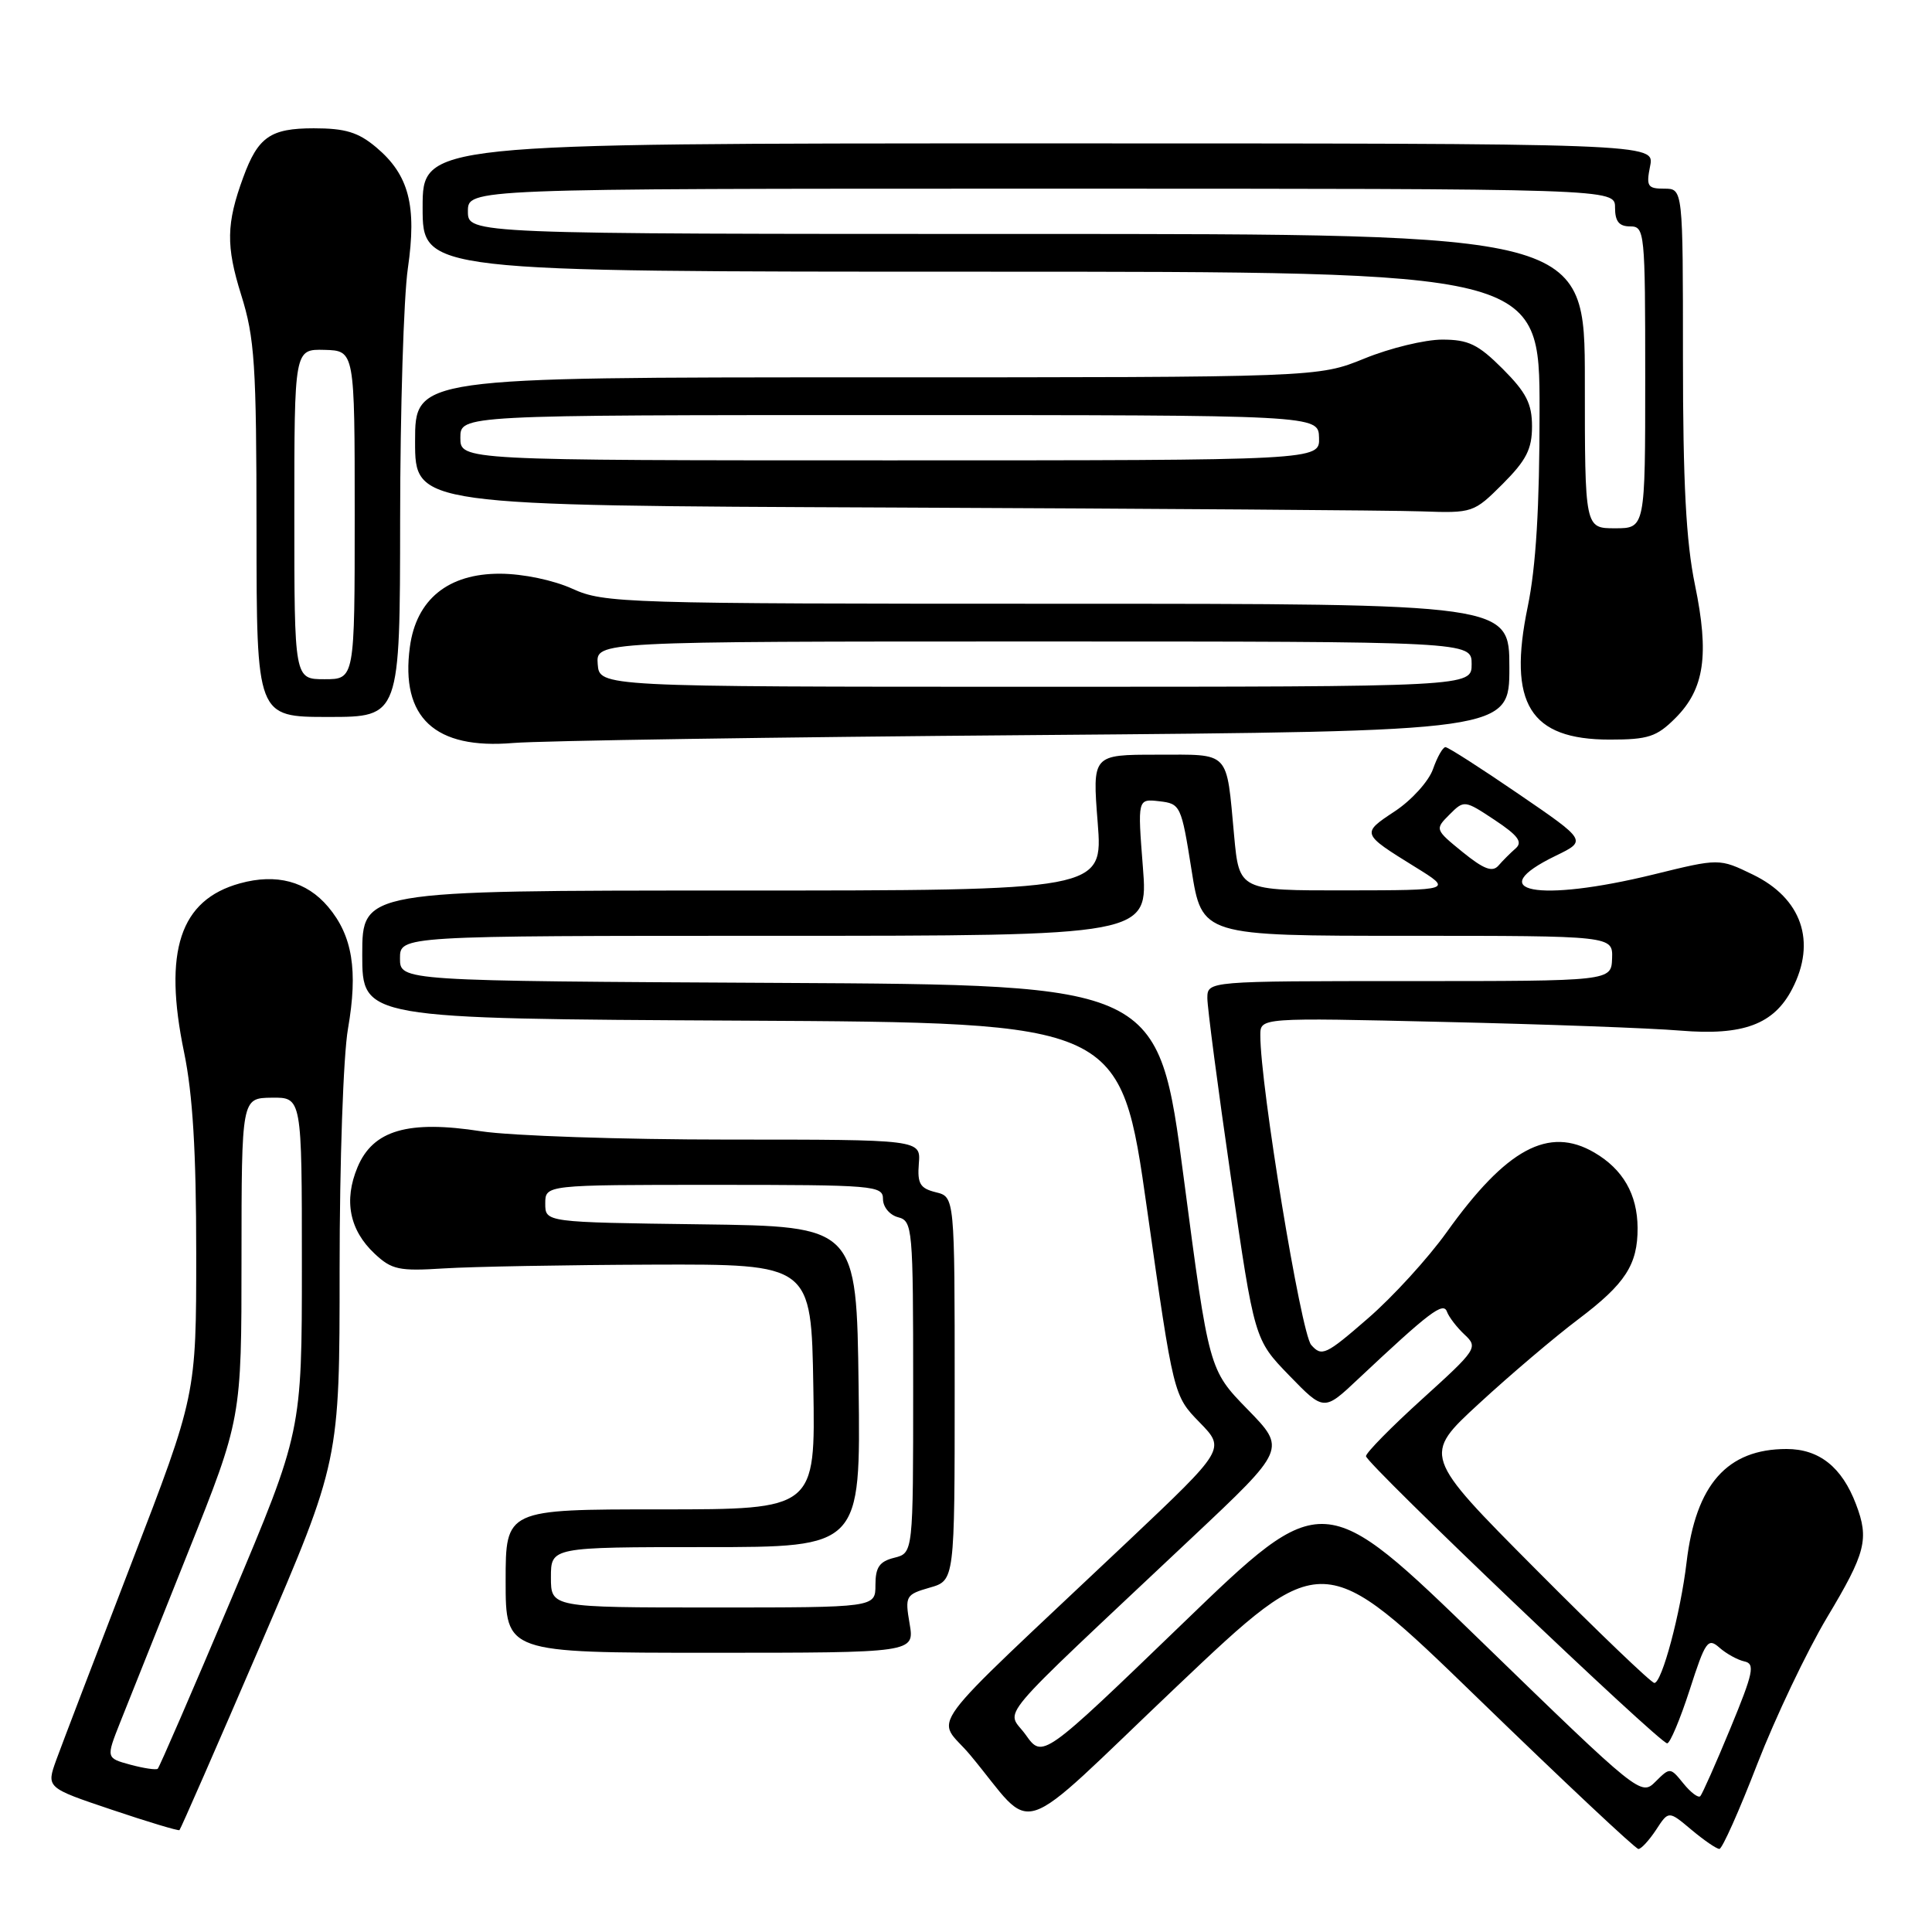 <?xml version="1.0" encoding="UTF-8" standalone="no"?>
<!DOCTYPE svg PUBLIC "-//W3C//DTD SVG 1.1//EN" "http://www.w3.org/Graphics/SVG/1.1/DTD/svg11.dtd" >
<svg xmlns="http://www.w3.org/2000/svg" xmlns:xlink="http://www.w3.org/1999/xlink" version="1.1" viewBox="0 0 256 256">
 <g >
 <path fill="currentColor"
d=" M 219.44 242.46 C 221.10 239.91 221.10 239.91 224.13 242.46 C 225.79 243.85 227.46 245.00 227.83 244.99 C 228.20 244.99 230.46 239.93 232.85 233.74 C 235.25 227.56 239.41 218.82 242.10 214.31 C 247.23 205.75 247.69 203.94 245.93 199.32 C 244.07 194.40 241.05 192.00 236.73 192.00 C 228.86 192.00 224.70 196.70 223.48 207.01 C 222.69 213.73 220.21 223.00 219.21 223.00 C 218.81 223.00 211.73 216.22 203.49 207.93 C 188.50 192.86 188.50 192.86 196.00 185.96 C 200.12 182.16 206.05 177.13 209.17 174.78 C 215.37 170.10 217.01 167.57 216.99 162.70 C 216.96 158.26 215.06 154.94 211.26 152.72 C 205.20 149.18 199.61 152.20 191.68 163.29 C 189.24 166.70 184.55 171.85 181.24 174.71 C 175.67 179.55 175.14 179.80 173.74 178.21 C 172.39 176.67 166.98 143.78 167.00 137.17 C 167.00 134.84 167.00 134.84 191.25 135.41 C 204.59 135.71 218.72 136.23 222.65 136.56 C 230.98 137.25 235.05 135.74 237.48 131.03 C 240.72 124.77 238.74 119.02 232.25 115.88 C 227.81 113.73 227.81 113.73 219.11 115.87 C 203.76 119.63 196.24 118.18 206.17 113.38 C 210.26 111.39 210.26 111.39 201.21 105.20 C 196.23 101.79 191.88 99.00 191.53 99.00 C 191.18 99.00 190.44 100.31 189.88 101.91 C 189.32 103.51 187.05 106.03 184.82 107.50 C 180.36 110.45 180.37 110.45 187.50 114.87 C 192.50 117.96 192.50 117.96 178.35 117.98 C 164.20 118.00 164.20 118.00 163.53 110.75 C 162.47 99.32 163.11 100.00 153.30 100.00 C 144.74 100.00 144.74 100.00 145.45 109.00 C 146.15 118.00 146.15 118.00 97.08 118.00 C 48.00 118.00 48.00 118.00 48.00 126.49 C 48.00 134.98 48.00 134.98 98.24 135.24 C 148.49 135.50 148.49 135.50 151.99 160.22 C 155.50 184.93 155.50 184.93 158.95 188.47 C 162.39 192.00 162.39 192.00 149.45 204.24 C 121.43 230.71 124.05 227.15 128.55 232.54 C 137.44 243.20 133.90 244.37 155.89 223.50 C 175.28 205.10 175.28 205.10 195.85 225.05 C 207.16 236.02 216.72 245.00 217.10 245.00 C 217.47 245.00 218.52 243.85 219.44 242.46 Z  M 34.53 217.93 C 45.00 193.59 45.00 193.59 45.00 168.13 C 45.00 154.01 45.49 139.83 46.11 136.31 C 47.45 128.58 46.71 123.99 43.48 120.16 C 40.63 116.78 36.63 115.71 31.79 117.05 C 23.85 119.24 21.61 126.01 24.39 139.43 C 25.54 144.98 26.00 152.62 26.00 166.04 C 26.00 184.86 26.00 184.86 17.40 207.18 C 12.67 219.46 8.20 231.16 7.46 233.19 C 6.13 236.88 6.13 236.88 14.82 239.80 C 19.59 241.41 23.63 242.62 23.78 242.50 C 23.93 242.38 28.77 231.32 34.53 217.93 Z  M 120.53 215.16 C 119.90 211.48 120.01 211.29 123.19 210.37 C 126.50 209.43 126.50 209.43 126.50 184.01 C 126.50 158.59 126.50 158.59 124.00 157.98 C 121.91 157.46 121.54 156.84 121.75 154.18 C 122.01 151.00 122.01 151.00 96.45 151.00 C 82.39 151.00 67.68 150.50 63.76 149.90 C 54.07 148.39 49.42 149.75 47.37 154.67 C 45.53 159.07 46.31 163.00 49.64 166.12 C 51.91 168.25 52.88 168.45 58.84 168.07 C 62.50 167.84 74.95 167.61 86.50 167.57 C 107.50 167.50 107.50 167.50 107.77 183.75 C 108.05 200.00 108.05 200.00 87.52 200.00 C 67.00 200.00 67.00 200.00 67.00 209.50 C 67.00 219.00 67.00 219.00 94.09 219.00 C 121.18 219.00 121.18 219.00 120.53 215.16 Z  M 137.25 97.40 C 200.00 96.89 200.00 96.89 200.00 88.45 C 200.00 80.00 200.00 80.00 140.11 80.00 C 82.58 80.00 80.05 79.92 75.86 78.02 C 73.33 76.87 69.30 76.03 66.27 76.02 C 59.39 75.99 55.15 79.43 54.31 85.73 C 53.05 95.09 57.62 99.33 68.00 98.45 C 71.58 98.15 102.74 97.67 137.25 97.40 Z  M 222.00 95.15 C 225.85 91.30 226.51 86.78 224.59 77.49 C 223.41 71.78 223.00 63.99 223.00 47.39 C 223.00 25.00 223.00 25.00 220.53 25.00 C 218.31 25.00 218.11 24.69 218.65 22.00 C 219.25 19.00 219.25 19.00 137.62 19.00 C 56.00 19.00 56.00 19.00 56.00 27.50 C 56.00 36.00 56.00 36.00 130.00 36.00 C 204.00 36.00 204.00 36.00 204.00 54.39 C 204.00 67.24 203.53 75.08 202.43 80.40 C 199.77 93.24 202.71 98.00 213.30 98.00 C 218.40 98.00 219.52 97.63 222.00 95.15 Z  M 53.02 68.75 C 53.03 54.31 53.49 39.38 54.04 35.58 C 55.25 27.24 54.19 23.18 49.86 19.53 C 47.47 17.52 45.76 17.00 41.58 17.00 C 35.84 17.00 34.19 18.14 32.23 23.50 C 29.98 29.62 29.93 32.59 31.95 39.05 C 33.75 44.79 33.98 48.23 33.99 70.25 C 34.00 95.00 34.00 95.00 43.50 95.00 C 53.00 95.00 53.00 95.00 53.02 68.75 Z  M 199.12 64.12 C 202.24 60.99 203.00 59.51 203.00 56.50 C 203.00 53.49 202.24 52.01 199.12 48.88 C 195.86 45.62 194.57 45.00 191.10 45.00 C 188.82 45.00 184.19 46.12 180.81 47.50 C 174.66 50.00 174.66 50.00 114.83 50.00 C 55.00 50.00 55.00 50.00 55.00 58.49 C 55.00 66.99 55.00 66.99 118.25 67.25 C 153.04 67.40 184.59 67.62 188.37 67.76 C 195.14 68.00 195.29 67.94 199.12 64.12 Z  M 196.38 217.59 C 175.33 197.15 175.33 197.15 156.74 215.09 C 138.15 233.02 138.15 233.02 135.91 229.87 C 133.36 226.30 130.92 229.20 157.96 203.73 C 170.43 192.00 170.43 192.00 165.31 186.75 C 160.19 181.50 160.19 181.50 156.84 156.00 C 153.49 130.50 153.49 130.50 103.25 130.24 C 53.00 129.98 53.00 129.98 53.00 126.99 C 53.00 124.00 53.00 124.00 102.58 124.00 C 152.15 124.00 152.15 124.00 151.44 114.92 C 150.73 105.84 150.73 105.84 153.61 106.17 C 156.42 106.49 156.53 106.73 157.88 115.25 C 159.26 124.00 159.26 124.00 186.49 124.00 C 213.71 124.00 213.71 124.00 213.61 127.00 C 213.50 130.00 213.50 130.00 186.75 130.00 C 160.00 130.00 160.00 130.00 159.98 132.25 C 159.98 133.49 161.38 144.18 163.10 156.00 C 166.22 177.50 166.22 177.50 170.82 182.25 C 175.43 187.00 175.43 187.00 179.96 182.73 C 189.41 173.85 191.25 172.45 191.73 173.81 C 191.99 174.52 193.05 175.90 194.07 176.85 C 195.88 178.54 195.69 178.82 188.47 185.36 C 184.36 189.08 181.00 192.50 181.00 192.95 C 181.00 193.92 219.89 231.00 220.91 231.00 C 221.29 231.00 222.63 227.81 223.89 223.92 C 225.97 217.45 226.31 216.97 227.83 218.32 C 228.75 219.13 230.24 219.95 231.15 220.15 C 232.58 220.45 232.33 221.64 229.29 229.00 C 227.36 233.68 225.56 237.72 225.30 238.00 C 225.04 238.28 224.03 237.52 223.06 236.32 C 221.32 234.17 221.28 234.17 219.36 236.08 C 217.45 238.00 217.20 237.80 196.38 217.59 Z  M 193.80 112.90 C 190.14 109.92 190.12 109.88 192.06 107.94 C 194.00 106.00 194.05 106.00 198.05 108.65 C 201.14 110.70 201.79 111.57 200.84 112.41 C 200.15 113.01 199.12 114.04 198.55 114.70 C 197.75 115.61 196.60 115.17 193.80 112.90 Z  M 17.27 233.83 C 14.05 232.95 14.05 232.95 15.92 228.23 C 16.95 225.63 20.99 215.51 24.90 205.74 C 32.00 187.98 32.00 187.98 32.00 166.74 C 32.01 145.50 32.01 145.50 36.00 145.45 C 40.00 145.40 40.00 145.40 40.00 167.55 C 40.00 189.69 40.00 189.69 30.65 211.87 C 25.50 224.06 21.11 234.19 20.90 234.37 C 20.68 234.55 19.05 234.31 17.27 233.83 Z  M 73.00 209.00 C 73.00 205.00 73.00 205.00 93.52 205.00 C 114.04 205.00 114.04 205.00 113.77 183.75 C 113.50 162.50 113.50 162.50 92.88 162.23 C 72.25 161.96 72.25 161.96 72.25 159.48 C 72.25 157.00 72.25 157.00 94.62 157.00 C 115.87 157.00 117.00 157.09 117.00 158.88 C 117.00 159.93 117.89 161.00 119.00 161.29 C 120.92 161.79 121.00 162.65 121.00 183.80 C 121.00 205.78 121.00 205.78 118.50 206.41 C 116.53 206.90 116.00 207.67 116.00 210.02 C 116.00 213.00 116.00 213.00 94.50 213.00 C 73.00 213.00 73.00 213.00 73.00 209.00 Z  M 79.20 88.00 C 78.97 85.00 78.97 85.00 136.98 85.00 C 195.00 85.00 195.00 85.00 195.00 88.00 C 195.00 91.00 195.00 91.00 137.21 91.00 C 79.43 91.00 79.43 91.00 79.20 88.00 Z  M 210.00 50.50 C 210.00 31.00 210.00 31.00 136.00 31.00 C 62.00 31.00 62.00 31.00 62.00 28.00 C 62.00 25.00 62.00 25.00 138.00 25.00 C 214.00 25.00 214.00 25.00 214.00 27.50 C 214.00 29.33 214.53 30.00 216.00 30.00 C 217.93 30.00 218.00 30.67 218.00 50.00 C 218.00 70.00 218.00 70.00 214.00 70.00 C 210.00 70.00 210.00 70.00 210.00 50.50 Z  M 39.00 68.13 C 39.00 46.26 39.00 46.26 43.00 46.36 C 47.00 46.47 47.00 46.47 47.00 68.23 C 47.00 90.00 47.00 90.00 43.00 90.00 C 39.00 90.00 39.00 90.00 39.00 68.13 Z  M 61.00 58.00 C 61.00 55.00 61.00 55.00 117.85 55.00 C 174.70 55.00 174.70 55.00 174.78 58.00 C 174.87 61.00 174.87 61.00 117.93 61.00 C 61.00 61.00 61.00 61.00 61.00 58.00 Z "/>
</g>
</svg>